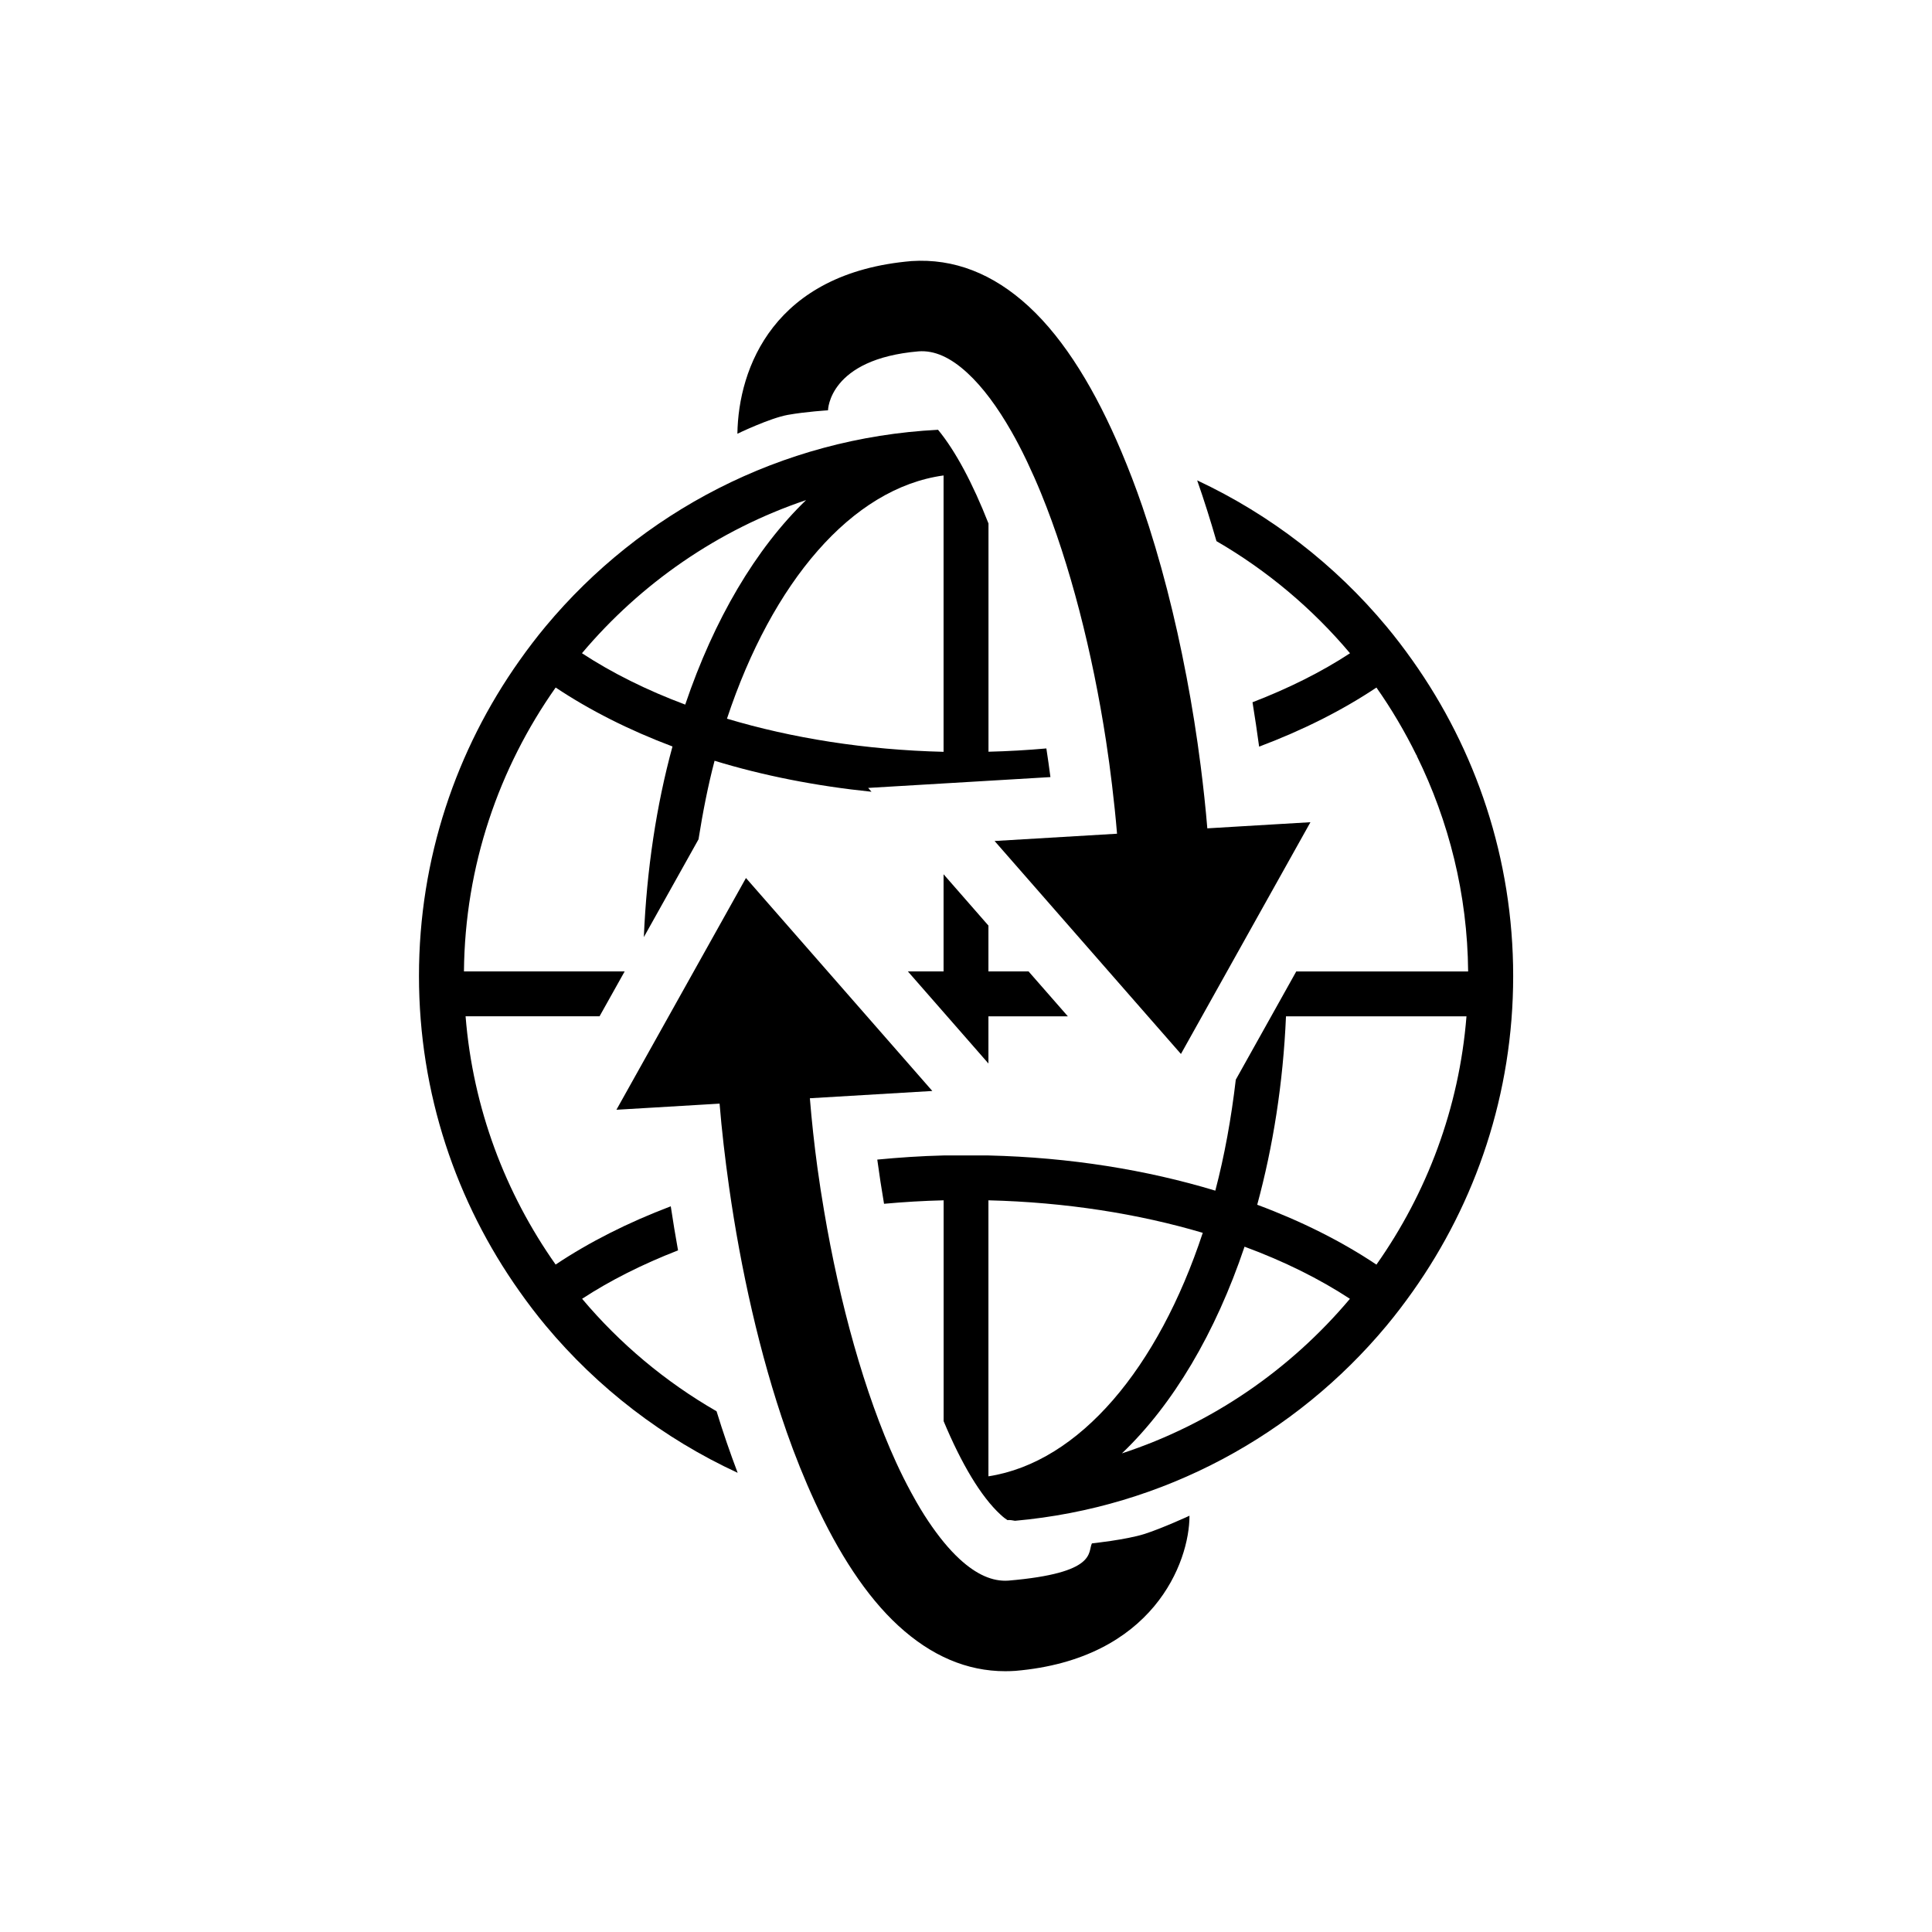 <?xml version="1.0" encoding="utf-8"?>
<!-- Generator: Adobe Illustrator 16.0.0, SVG Export Plug-In . SVG Version: 6.00 Build 0)  -->
<!DOCTYPE svg PUBLIC "-//W3C//DTD SVG 1.1//EN" "http://www.w3.org/Graphics/SVG/1.1/DTD/svg11.dtd">
<svg version="1.1" id="Layer_1" xmlns="http://www.w3.org/2000/svg" xmlns:xlink="http://www.w3.org/1999/xlink" x="0px" y="0px"
	 width="64px" height="64px" viewBox="0 0 64 64" enable-background="new 0 0 64 64" xml:space="preserve">
<g>
	<path d="M36.171,51.127c-0.147,0.288,0.2,0.981-2.768,1.233c-0.523,0.036-1.055-0.199-1.616-0.715
		c-0.357-0.329-0.7-0.754-1.03-1.245c-0.179-0.266-0.353-0.556-0.521-0.863c-0.019-0.034-0.037-0.067-0.056-0.102
		c-0.17-0.313-0.336-0.643-0.496-0.993l0,0c-1.047-2.287-1.872-5.286-2.384-8.323c-0.082-0.482-0.158-0.965-0.223-1.446l0,0
		c-0.105-0.772-0.188-1.54-0.249-2.292l4.056-0.241l-6.173-7.055l-4.291,7.677l1.185-0.07l0,0l1.477-0.088l0,0l0.755-0.045
		c0.072,0.884,0.181,1.818,0.316,2.774l0,0c0,0.002,0,0.004,0.001,0.007c0.38,2.669,1.006,5.524,1.898,8.072
		c0,0.001,0,0.002,0,0.002s0,0,0,0.001c0.286,0.815,0.6,1.595,0.939,2.33v0.001l0,0c0.778,1.686,1.697,3.123,2.765,4.105
		c1.09,1.002,2.274,1.51,3.546,1.51c0.109,0,0.219-0.004,0.329-0.011c4.57-0.388,5.774-3.598,5.772-5.14
		c0,0-0.911,0.422-1.505,0.609S36.171,51.127,36.171,51.127z"/>
	<path d="M27.429,13.592c0-0.017,0.032-1.701,3-1.953c0.525-0.039,1.055,0.198,1.616,0.715c0.515,0.474,1.001,1.137,1.456,1.933
		c0.169,0.295,0.333,0.61,0.492,0.941c0.012,0.026,0.024,0.052,0.037,0.078c0.157,0.332,0.311,0.678,0.459,1.04
		c0.959,2.346,1.703,5.28,2.151,8.203c0.074,0.485,0.14,0.969,0.197,1.451c0.065,0.544,0.123,1.086,0.166,1.618l-4.056,0.241
		l3.782,4.323l0,0l1.301,1.487l0,0l1.09,1.245l1.123-2.01l0.404-0.723l0,0l1.157-2.071l0.627-1.121v0l0.979-1.752l-1.218,0.072l0,0
		l-1.078,0.064l-1.12,0.067c-0.055-0.67-0.131-1.371-0.222-2.085l0,0c-0.001-0.002-0.001-0.003-0.001-0.005
		c-0.123-0.964-0.28-1.957-0.471-2.959v0c-0.001-0.002-0.001-0.004-0.002-0.006c-0.362-1.905-0.847-3.83-1.459-5.614l0,0
		c0-0.002-0.001-0.004-0.002-0.006c-0.214-0.624-0.446-1.225-0.691-1.807l0,0l0,0c-0.84-1.99-1.859-3.695-3.072-4.811
		c-1.183-1.088-2.479-1.589-3.875-1.499c-4.57,0.388-5.74,3.548-5.772,5.72c0,0,1.076-0.519,1.673-0.625
		C26.699,13.636,27.429,13.592,27.429,13.592z"/>
	<polygon points="31.443,29.174 31.257,28.961 31.257,32.18 30.075,32.18 32.389,34.825 32.743,35.23 32.743,33.667 35.374,33.667 
		34.073,32.18 32.743,32.18 32.743,30.661 	"/>
	<path d="M19.283,43.024c0.928-0.607,1.998-1.145,3.178-1.604c-0.088-0.491-0.169-0.979-0.241-1.46
		c-1.419,0.538-2.703,1.188-3.814,1.93c-1.667-2.365-2.74-5.177-2.983-8.224h4.438l0.832-1.487h-5.324
		c0.032-3.499,1.158-6.736,3.038-9.404c1.127,0.752,2.43,1.411,3.87,1.953c-0.532,1.943-0.854,4.076-0.949,6.315l1.64-2.933
		l0.171-0.306c0.143-0.897,0.313-1.773,0.532-2.603c1.606,0.492,3.357,0.837,5.198,1.027l-0.11-0.127l4.073-0.242l1.965-0.117
		c-0.041-0.318-0.087-0.634-0.135-0.949c-0.628,0.056-1.268,0.093-1.917,0.109v-7.561c-0.52-1.323-1.089-2.398-1.671-3.104
		c-5.214,0.265-9.854,2.74-12.995,6.508c-0.305,0.366-0.594,0.746-0.869,1.135c-2.095,2.956-3.331,6.56-3.331,10.45
		s1.236,7.495,3.331,10.45c0.275,0.39,0.564,0.77,0.869,1.136c1.721,2.063,3.892,3.734,6.357,4.873
		c-0.251-0.663-0.485-1.343-0.699-2.039C22.042,45.775,20.535,44.512,19.283,43.024z M31.257,15.75v9.155
		c-2.588-0.063-5.023-0.453-7.175-1.098C25.576,19.301,28.207,16.168,31.257,15.75z M26.703,16.566
		c-1.667,1.607-3.05,3.956-4.004,6.775c-1.278-0.478-2.429-1.052-3.421-1.702C21.224,19.33,23.78,17.551,26.703,16.566z"/>
	<path d="M46.794,21.883c-0.276-0.39-0.564-0.77-0.87-1.136c-1.698-2.039-3.837-3.696-6.266-4.834
		c0.23,0.657,0.442,1.331,0.639,2.013c1.682,0.975,3.179,2.235,4.424,3.714c-0.941,0.617-2.03,1.161-3.23,1.623
		c0.081,0.496,0.153,0.986,0.219,1.47c1.447-0.543,2.755-1.202,3.886-1.957c0.5,0.709,0.942,1.462,1.329,2.247l0.017-0.001
		l-0.01,0.017c1.063,2.16,1.679,4.579,1.702,7.142h-5.694l-2.003,3.585c-0.15,1.284-0.374,2.519-0.678,3.676
		c-2.271-0.688-4.816-1.102-7.515-1.166h-1.486c-0.746,0.018-1.478,0.068-2.197,0.137c0.066,0.492,0.142,0.98,0.224,1.464
		c0.646-0.059,1.305-0.099,1.974-0.115v7.316c0.589,1.409,1.234,2.498,1.885,3.096c0.106,0.099,0.184,0.153,0.229,0.181
		c0.093-0.01,0.17,0.011,0.251,0.023c4.932-0.44,9.302-2.857,12.303-6.458c0.305-0.366,0.594-0.747,0.87-1.136
		c2.094-2.956,3.329-6.561,3.329-10.451S48.888,24.838,46.794,21.883z M32.743,48.905v-9.143c2.558,0.063,4.967,0.445,7.1,1.077
		C38.365,45.315,35.763,48.438,32.743,48.905z M37.165,48.145c1.692-1.613,3.1-3.988,4.062-6.847
		c1.307,0.482,2.481,1.065,3.491,1.727C42.743,45.37,40.143,47.17,37.165,48.145z M45.596,41.892
		c-1.146-0.767-2.477-1.436-3.949-1.983c0.523-1.924,0.858-4.026,0.953-6.241h5.979C48.336,36.714,47.264,39.527,45.596,41.892z"/>
</g>
</svg>
